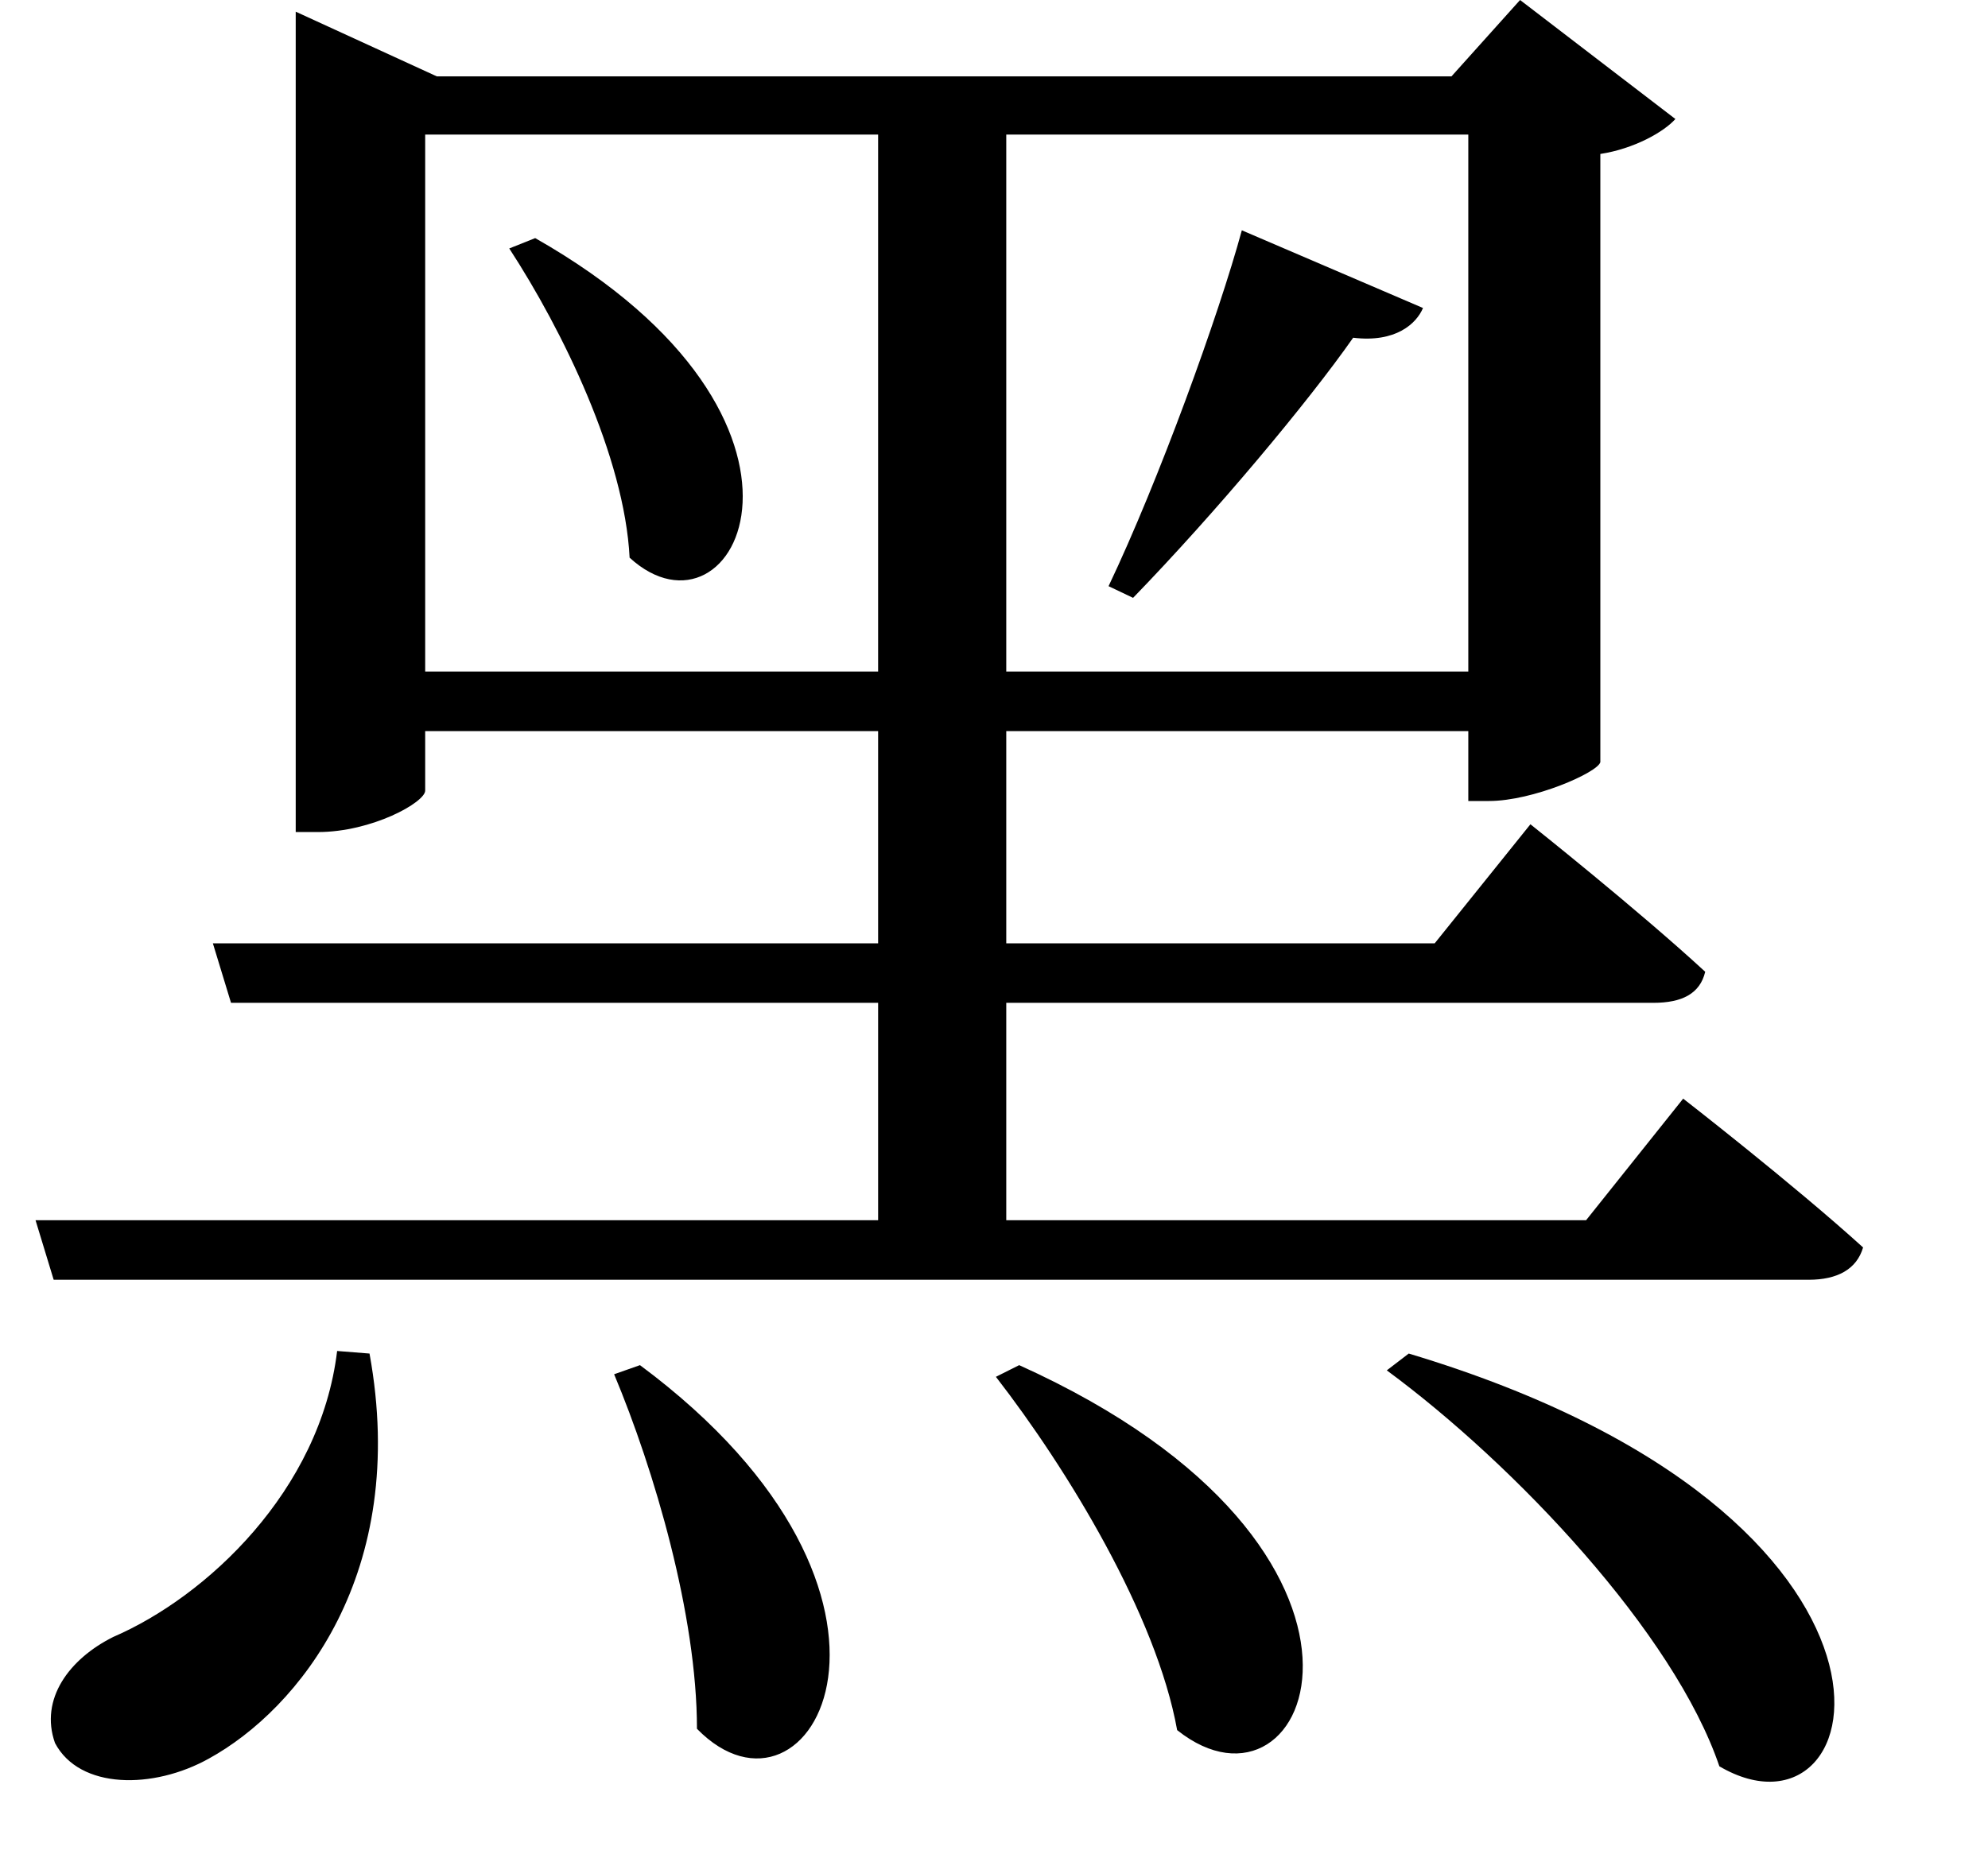 <svg height="22.438" viewBox="0 0 24 22.438" width="24" xmlns="http://www.w3.org/2000/svg">
<path d="M7.016,16.75 L6.703,16.625 C7.344,15.641 8.094,14.109 8.156,12.891 C9.438,11.719 10.891,14.547 7.016,16.75 Z M15.547,16.844 C15.266,15.812 14.547,13.828 13.938,12.547 L14.234,12.406 C15.234,13.438 16.344,14.766 16.891,15.547 C17.406,15.484 17.656,15.719 17.734,15.906 Z M4.625,3.312 C4.422,1.625 3.047,0.344 1.922,-0.141 C1.391,-0.406 1.031,-0.891 1.219,-1.422 C1.516,-1.984 2.406,-1.984 3.078,-1.609 C4.156,-1.016 5.5,0.625 5.016,3.281 Z M17.562,3.281 L17.297,3.078 C18.844,1.938 20.766,-0.094 21.312,-1.703 C23.203,-2.812 24.125,1.312 17.562,3.281 Z M8.281,3.141 L7.969,3.031 C8.453,1.875 8.969,0.125 8.969,-1.25 C10.344,-2.656 12.047,0.344 8.281,3.141 Z M12.859,3.141 L12.578,3 C13.438,1.891 14.516,0.125 14.766,-1.266 C16.391,-2.562 17.812,0.906 12.859,3.141 Z M0.984,4.891 L1.203,4.172 L22.391,4.172 C22.734,4.172 22.969,4.297 23.047,4.562 C22.203,5.328 20.875,6.359 20.875,6.359 L19.703,4.891 L12.703,4.891 L12.703,7.516 L20.516,7.516 C20.859,7.516 21.078,7.625 21.141,7.891 C20.328,8.641 19.031,9.672 19.031,9.672 L17.875,8.234 L12.703,8.234 L12.703,10.797 L18.281,10.797 L18.281,9.953 L18.531,9.953 C19.062,9.953 19.844,10.297 19.875,10.422 L19.875,17.766 C20.281,17.828 20.641,18.031 20.781,18.188 L18.906,19.625 L18.078,18.703 L5.828,18.703 L4.125,19.484 L4.125,9.578 L4.391,9.578 C5.047,9.578 5.688,9.938 5.688,10.078 L5.688,10.797 L11.156,10.797 L11.156,8.234 L3.125,8.234 L3.344,7.516 L11.156,7.516 L11.156,4.891 Z M18.281,11.516 L12.703,11.516 L12.703,18 L18.281,18 Z M5.688,11.516 L5.688,18 L11.156,18 L11.156,11.516 Z" transform="translate(-0.555, 19.625) scale(1, -1)"/>
</svg>